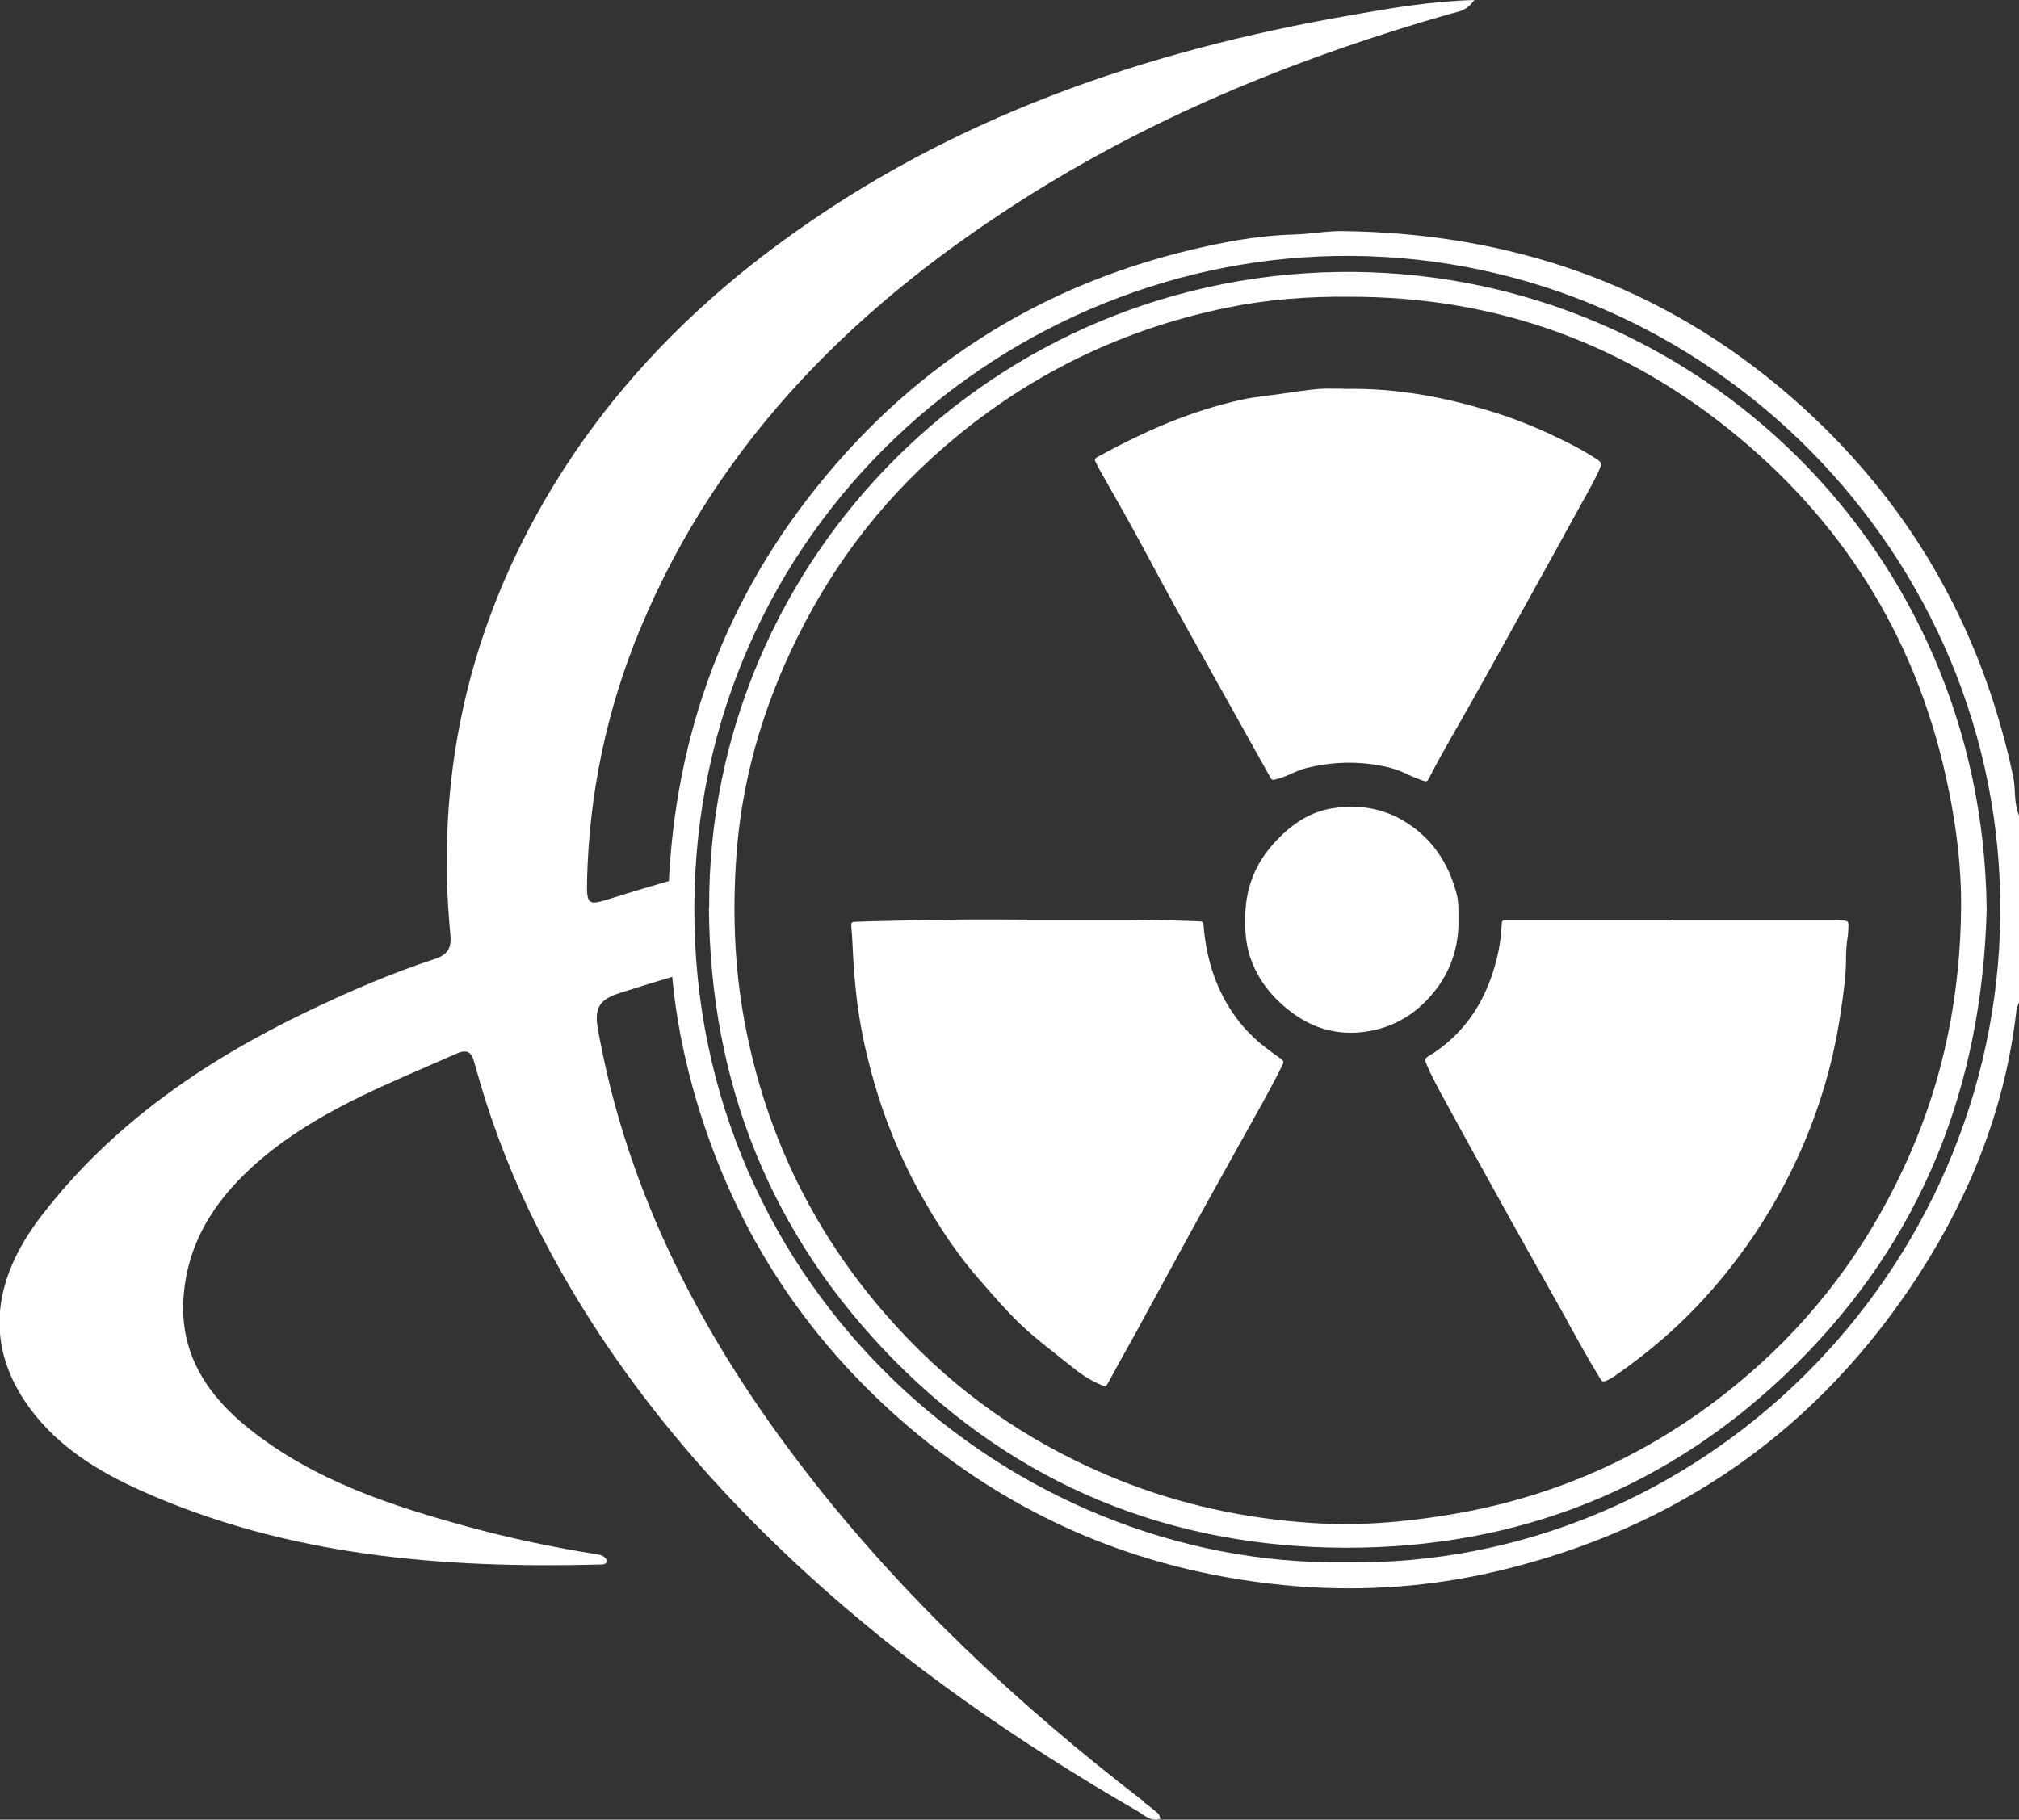 <?xml version="1.0" encoding="UTF-8"?>
<svg id="Camada_2" data-name="Camada 2" xmlns="http://www.w3.org/2000/svg" viewBox="0 0 82.99 74.81">
  <rect x="0" y="0" width="82.99" height="74.81" fill="#333333" stroke="none"/>
  <defs>
    <style>
      .cls-1 {
        fill: #fff;
        stroke-width: 0px;
      }
    </style>
  </defs>
  <g id="Layer_1" data-name="Layer 1">
    <g>
      <path class="cls-1" d="m82.99,41.2c-.04.12-.09.24-.11.37-.45,3.92-1.86,7.5-3.98,10.79-4.13,6.4-9.93,10.47-17.34,12.23-2.7.64-5.44.84-8.19.63-6.22-.49-11.72-2.76-16.41-6.9-4.32-3.81-7.18-8.53-8.62-14.11-.37-1.46-.63-2.93-.74-4.44-.06-.86-.16-1.72-.14-2.58.13-6.42,2.11-12.19,6.14-17.2,4.16-5.18,9.52-8.46,16.01-9.87,1.18-.26,2.38-.45,3.6-.48.64-.02,1.27-.14,1.91-.14,6.97.07,13.19,2.2,18.49,6.81,4.8,4.17,7.82,9.4,9.14,15.61.11.53.02,1.09.24,1.61v7.68Zm-27.71,23.03c14.6.24,26.82-11.88,26.94-26.65.12-14.77-12-26.97-26.69-27.06-14.06-.09-26.92,11.15-26.99,26.75-.07,15.74,12.94,27.14,26.74,26.96Z"/>
      <path class="cls-1" d="m29.15,37.32c-.07-14.3,11.7-26.28,26.52-26.14,14.07.14,25.86,11.42,25.99,26.23-.19,7.25-2.66,13.56-7.86,18.7-5.12,5.07-11.38,7.54-18.52,7.52-7.19-.02-13.46-2.57-18.54-7.72-5.06-5.14-7.55-11.38-7.6-18.59Zm26.33-25.12c-1.7-.02-3.39.11-5.05.45-4.62.95-8.67,3.02-12.15,6.2-2.64,2.41-4.63,5.28-6.06,8.55-1.08,2.48-1.76,5.08-1.95,7.78-.16,2.23-.09,4.47.31,6.69.92,5.09,3.19,9.49,6.77,13.2,2.45,2.54,5.35,4.45,8.63,5.77,2.54,1.02,5.19,1.59,7.92,1.77,1.88.13,3.76-.02,5.63-.33,4.91-.8,9.18-2.9,12.85-6.23,2.64-2.4,4.65-5.26,6.09-8.52,1.45-3.27,2.11-6.7,2.14-10.25.01-1.63-.19-3.25-.52-4.85-1.18-5.83-4.07-10.67-8.63-14.46-4.62-3.84-9.96-5.78-15.99-5.77Z"/>
      <path class="cls-1" d="m47.01,74.06c-5.17-3.98-9.91-8.41-13.91-13.59-4.19-5.43-7.32-11.36-8.53-18.2-.16-.91.15-1.2.92-1.45.78-.25,1.56-.49,2.34-.72-.09-1.38-.08-2.71.01-3.98-.93.27-1.85.54-2.77.83-.89.28-.96.25-.94-.72.08-3.6.81-7.07,2.19-10.39,3.27-7.85,9.05-13.47,16.12-17.89,5.35-3.34,11.15-5.66,17.2-7.39.3-.08.64-.1.96-.56-1.79.05-3.39.33-4.99.61-8.52,1.47-16.55,4.21-23.59,9.41-3.97,2.93-7.29,6.45-9.74,10.74-3.12,5.47-4.37,11.37-3.77,17.64.06.59-.11.85-.65,1.03-1.81.59-3.55,1.35-5.26,2.17-4.22,2.03-8.01,4.63-10.9,8.39-2.11,2.74-2.28,5.42-.5,7.87,1.17,1.61,2.83,2.63,4.59,3.42,6.02,2.7,12.41,3.21,18.9,3.04.1,0,.25,0,.25-.18-.11-.22-.33-.23-.53-.26-1.73-.28-3.44-.64-5.13-1.1-3.22-.88-6.38-1.92-9.04-4.04-1.69-1.35-2.84-3.04-2.7-5.34.16-2.64,1.66-4.55,3.61-6.09,2.28-1.79,4.99-2.83,7.63-4,.58-.25.65.13.76.52.56,2.04,1.29,4.01,2.2,5.92,2.76,5.72,6.65,10.56,11.32,14.85,4.18,3.84,8.8,7.03,13.7,9.86.27.16.54.45.94.31-.04-.1-.05-.17-.09-.21-.2-.17-.41-.34-.63-.5Z"/>
      <g id="fd2VmF.tif">
        <g>
          <path class="cls-1" d="m42.47,37.81c1.32,0,2.64,0,3.97,0,.78,0,1.56.03,2.34.05.18,0,.36.02.53.02.1,0,.15.03.16.14.06.79.22,1.57.51,2.31.44,1.11,1.12,2.04,2.07,2.76.21.16.41.31.63.46.08.06.09.11.05.2-.26.55-.56,1.08-.85,1.62-.75,1.35-1.51,2.7-2.26,4.06-.47.85-.94,1.7-1.4,2.55-.52.95-1.04,1.91-1.56,2.86-.38.69-.77,1.38-1.15,2.08-.05.09-.1.08-.17.05-.45-.18-.85-.43-1.22-.73-.74-.6-1.51-1.16-2.2-1.82-.59-.57-1.12-1.19-1.66-1.81-.84-.95-1.55-2.01-2.19-3.11-.82-1.41-1.48-2.89-1.97-4.44-.44-1.41-.77-2.85-.92-4.33-.07-.65-.11-1.3-.14-1.96-.01-.24-.03-.48-.05-.72,0-.11.03-.15.14-.15.61-.03,1.23-.03,1.84-.05,1.84-.06,3.68-.05,5.53-.04Z"/>
          <path class="cls-1" d="m55.21,15.99c2.23-.05,4.24.35,6.23.97,1.13.35,2.21.83,3.26,1.37.31.16.61.34.91.53.23.15.24.21.13.45-.32.7-.72,1.35-1.08,2.02-.48.87-.95,1.74-1.44,2.61-.88,1.59-1.76,3.19-2.65,4.77-.62,1.11-1.27,2.19-1.85,3.32-.04.08-.09.11-.18.08-.27-.09-.53-.2-.78-.32-.46-.22-.94-.31-1.44-.38-.87-.11-1.74-.05-2.6.16-.35.08-.67.27-1.01.39-.1.04-.2.06-.31.09-.09.03-.14,0-.18-.08-.59-1.06-1.18-2.11-1.77-3.17-.74-1.33-1.49-2.65-2.22-3.99-.6-1.09-1.18-2.19-1.78-3.28-.42-.76-.85-1.5-1.27-2.25-.05-.1-.1-.2-.15-.3-.05-.09-.02-.13.06-.18.98-.54,1.99-1.04,3.03-1.46.95-.38,1.93-.69,2.93-.91.54-.12,1.08-.16,1.62-.24.51-.07,1.03-.16,1.55-.2.38-.03.76,0,.99-.01Z"/>
          <path class="cls-1" d="m68.71,37.81c2.23,0,4.47,0,6.7,0,.16,0,.31.02.46.05.08.01.11.06.11.14-.01.16,0,.33-.03.49-.05.31-.07.62-.07.93,0,.7-.1,1.38-.2,2.07-.12.84-.28,1.67-.5,2.5-.38,1.44-.9,2.83-1.56,4.17-.71,1.44-1.57,2.79-2.57,4.05-.81,1.02-1.7,1.96-2.69,2.82-.62.54-1.28,1.05-1.96,1.52-.13.09-.27.18-.42.23-.08.03-.13.01-.18-.06-.56-.91-1.07-1.85-1.58-2.78-.48-.86-.97-1.72-1.45-2.58-.45-.8-.89-1.59-1.33-2.39-.7-1.26-1.39-2.51-2.08-3.78-.26-.48-.53-.97-.74-1.48-.07-.17-.07-.18.09-.28,1.41-.86,2.28-2.13,2.73-3.7.17-.58.26-1.16.29-1.76,0-.15.09-.14.2-.14,1.62,0,3.23,0,4.85,0,.65,0,1.29,0,1.94,0h0Z"/>
          <path class="cls-1" d="m59.95,37.81c.02,1.08-.3,2.1-1.01,2.98-.81,1-1.86,1.57-3.15,1.66-1.38.09-2.48-.5-3.41-1.46-.45-.47-.78-1.02-.99-1.63-.2-.6-.23-1.23-.2-1.86.02-.44.1-.87.24-1.28.22-.65.59-1.2,1.06-1.69.63-.66,1.37-1.16,2.29-1.3,1.19-.19,2.31.04,3.3.77.95.7,1.51,1.65,1.8,2.77.08.33.07.67.07,1.06Z"/>
        </g>
      </g>
    </g>
  </g>
</svg>
